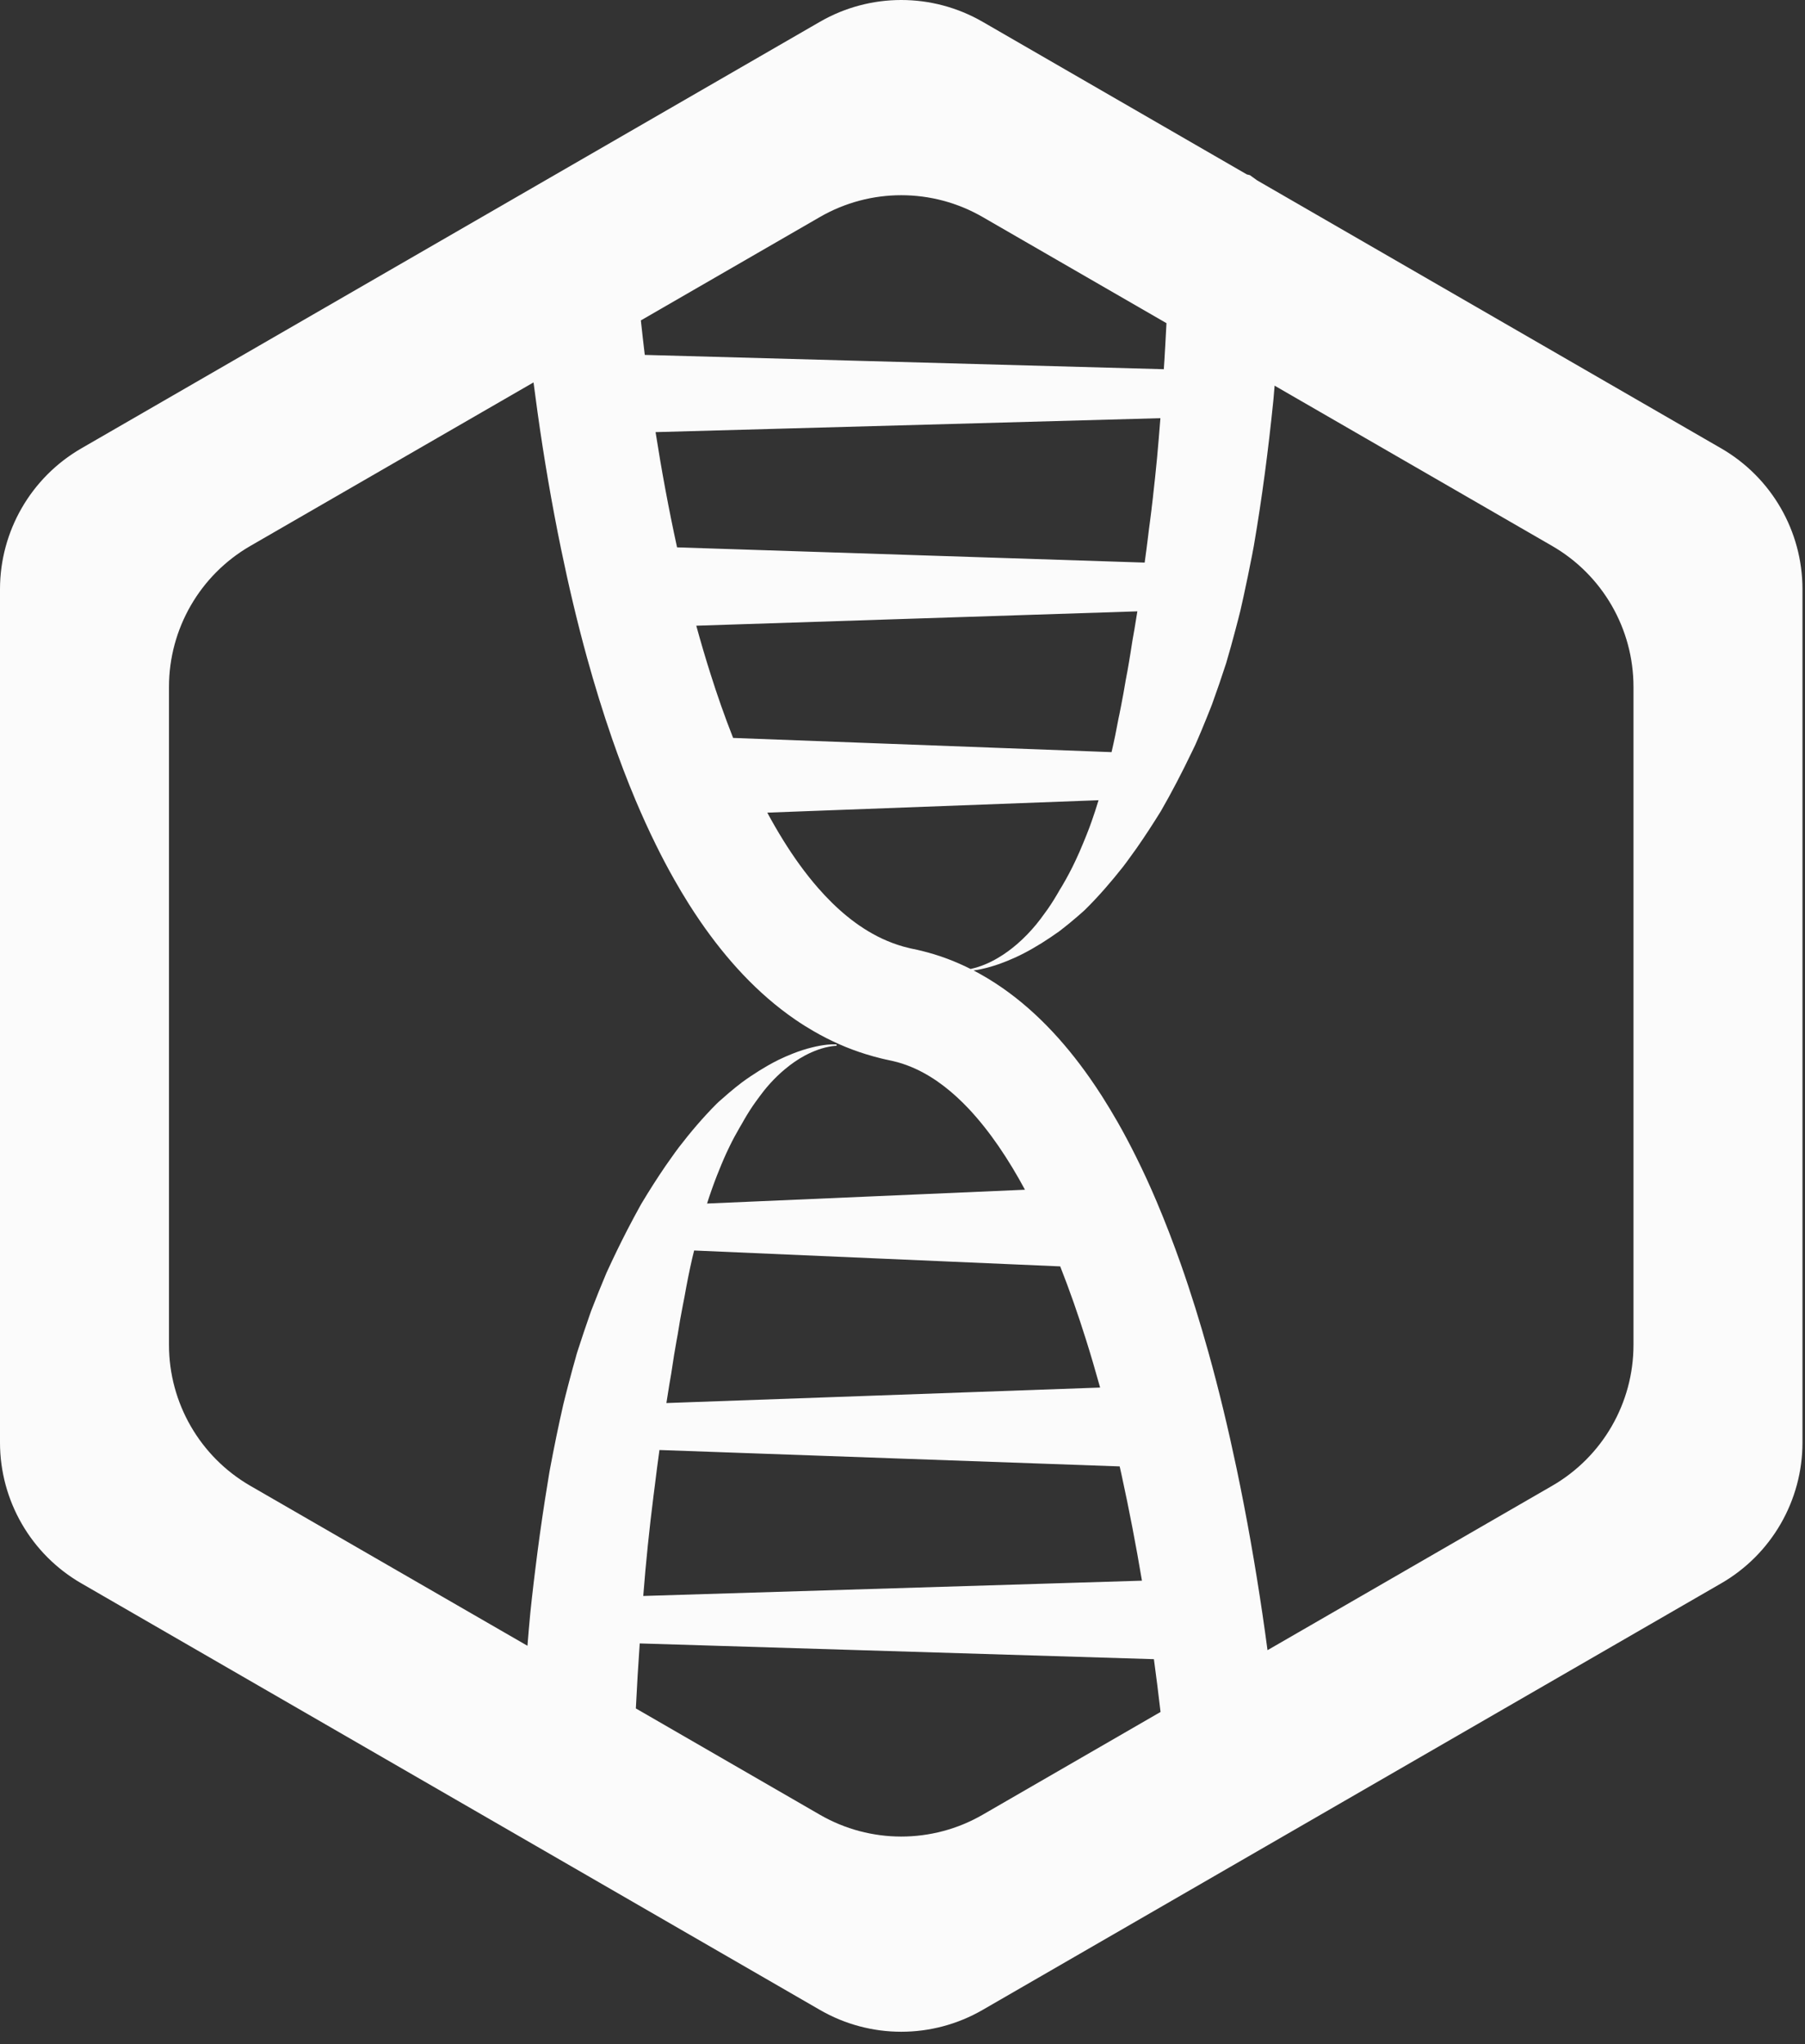 <?xml version="1.0" encoding="UTF-8" standalone="no"?>
<!DOCTYPE svg PUBLIC "-//W3C//DTD SVG 1.1//EN" "http://www.w3.org/Graphics/SVG/1.1/DTD/svg11.dtd">
<svg width="100%" height="100%" viewBox="0 0 53 60" version="1.1" xmlns="http://www.w3.org/2000/svg" xmlns:xlink="http://www.w3.org/1999/xlink" xml:space="preserve" xmlns:serif="http://www.serif.com/" style="fill-rule:evenodd;clip-rule:evenodd;stroke-linejoin:round;stroke-miterlimit:2;">
    <rect x="0" y="0" width="53" height="60" fill="#333333" stroke="none"/>
    <g transform="matrix(1.5,0,0,1.5,0,0)">
        <g transform="matrix(1,0,0,1,-4.96894e-05,-2.48443e-05)">
            <path d="M12.545,6.27C12.569,6.495 12.595,6.72 12.622,6.945L22.782,7.225C22.786,7.17 22.789,7.115 22.793,7.059L22.793,7.062C22.799,6.964 22.805,6.866 22.81,6.768C22.816,6.669 22.821,6.57 22.826,6.472C22.829,6.423 22.831,6.374 22.834,6.324L19.234,4.246C18.249,3.678 17.036,3.678 16.051,4.246L12.545,6.27ZM13.254,10.711L22.407,11.009C22.413,10.963 22.419,10.916 22.426,10.87L22.425,10.874L22.441,10.759C22.45,10.685 22.46,10.611 22.469,10.537C22.476,10.48 22.483,10.423 22.49,10.365C22.498,10.308 22.505,10.25 22.513,10.192C22.523,10.113 22.533,10.034 22.543,9.954C22.543,9.953 22.542,9.959 22.542,9.958C22.552,9.877 22.562,9.796 22.571,9.715C22.571,9.713 22.57,9.719 22.57,9.718C22.599,9.468 22.625,9.218 22.649,8.968C22.673,8.707 22.695,8.445 22.715,8.183L12.833,8.456C12.951,9.21 13.09,9.961 13.253,10.707L13.254,10.711ZM14.351,14.44L21.759,14.718C21.81,14.5 21.855,14.28 21.895,14.06C21.902,14.021 21.903,14.022 21.912,13.981C21.923,13.927 21.933,13.874 21.944,13.82C21.977,13.653 22.007,13.485 22.035,13.317C22.04,13.288 22.046,13.259 22.051,13.231C22.057,13.201 22.062,13.172 22.068,13.142C22.089,13.022 22.11,12.903 22.129,12.782C22.143,12.7 22.155,12.617 22.168,12.534C22.181,12.46 22.194,12.386 22.207,12.313C22.226,12.196 22.246,12.08 22.264,11.963L13.63,12.244C13.715,12.555 13.806,12.863 13.903,13.17C14.038,13.598 14.186,14.022 14.351,14.44ZM18.999,18.961C19.003,18.96 19.008,18.959 19.012,18.958C19.197,18.917 19.373,18.841 19.535,18.745C19.668,18.667 19.792,18.576 19.909,18.475C20.046,18.357 20.172,18.226 20.288,18.085C20.317,18.049 20.346,18.012 20.375,17.974C20.392,17.951 20.409,17.927 20.426,17.904C20.453,17.867 20.481,17.83 20.507,17.793C20.593,17.67 20.672,17.541 20.746,17.41C20.753,17.398 20.761,17.385 20.769,17.373C20.776,17.361 20.784,17.348 20.792,17.335C20.888,17.172 20.977,17.005 21.057,16.833C21.109,16.724 21.157,16.612 21.203,16.5C21.224,16.447 21.247,16.396 21.267,16.343C21.303,16.254 21.337,16.164 21.369,16.073C21.418,15.936 21.462,15.798 21.504,15.659L15.02,15.902C15.119,16.086 15.224,16.268 15.334,16.445C15.537,16.772 15.762,17.087 16.015,17.377C16.365,17.777 16.777,18.136 17.26,18.364C17.397,18.428 17.539,18.482 17.684,18.523C17.73,18.535 17.776,18.547 17.822,18.558C17.866,18.567 17.911,18.576 17.955,18.586C17.997,18.596 17.997,18.596 18.039,18.606C18.123,18.627 18.207,18.649 18.29,18.675C18.454,18.725 18.615,18.785 18.772,18.854C18.849,18.887 18.924,18.923 18.999,18.961ZM13.045,27.455L21.535,27.152C21.448,26.838 21.356,26.524 21.258,26.213C21.106,25.73 20.94,25.252 20.754,24.781L13.588,24.47C13.575,24.522 13.563,24.574 13.55,24.625C13.493,24.873 13.444,25.122 13.4,25.372C13.388,25.433 13.376,25.494 13.364,25.556C13.328,25.739 13.296,25.923 13.267,26.108C13.258,26.154 13.25,26.199 13.242,26.245C13.226,26.336 13.21,26.427 13.195,26.518C13.175,26.642 13.157,26.765 13.138,26.888C13.126,26.956 13.115,27.023 13.103,27.09C13.083,27.211 13.064,27.333 13.045,27.455ZM12.592,31.23L22.354,30.931C22.237,30.235 22.104,29.541 21.953,28.851C21.941,28.799 21.929,28.747 21.918,28.695L12.909,28.374C12.877,28.604 12.847,28.835 12.819,29.066C12.811,29.131 12.802,29.196 12.794,29.26C12.711,29.915 12.643,30.572 12.592,31.23ZM10.325,32.205C10.342,31.995 10.36,31.783 10.38,31.572C10.385,31.519 10.391,31.466 10.397,31.412C10.402,31.364 10.408,31.314 10.413,31.265C10.434,31.074 10.457,30.882 10.481,30.691C10.536,30.24 10.599,29.789 10.669,29.339C10.695,29.169 10.723,29 10.751,28.83L10.765,28.751C10.845,28.325 10.931,27.9 11.028,27.478C11.042,27.422 11.056,27.365 11.07,27.309C11.116,27.13 11.162,26.952 11.211,26.774C11.23,26.705 11.249,26.638 11.269,26.568C11.279,26.531 11.288,26.494 11.3,26.458C11.382,26.203 11.467,25.949 11.556,25.696L11.574,25.646C11.669,25.4 11.767,25.155 11.87,24.912L11.88,24.89C12.007,24.613 12.14,24.338 12.28,24.067C12.363,23.906 12.449,23.746 12.537,23.587L12.558,23.55C12.708,23.3 12.864,23.055 13.028,22.815C13.088,22.728 13.15,22.641 13.212,22.555C13.237,22.52 13.263,22.485 13.289,22.451C13.518,22.153 13.762,21.866 14.027,21.6C14.039,21.587 14.052,21.576 14.065,21.564C14.077,21.554 14.088,21.543 14.1,21.533C14.157,21.482 14.214,21.432 14.272,21.383C14.355,21.312 14.44,21.244 14.527,21.178C14.551,21.16 14.576,21.143 14.6,21.125C14.632,21.104 14.664,21.082 14.695,21.06C14.803,20.988 14.912,20.919 15.024,20.855C15.096,20.814 15.169,20.774 15.243,20.738C15.333,20.695 15.424,20.654 15.517,20.618C15.645,20.567 15.775,20.525 15.908,20.493C16.001,20.47 16.094,20.453 16.188,20.443C16.247,20.437 16.307,20.434 16.366,20.437L16.369,20.437L16.383,20.452L16.368,20.465C16.359,20.465 16.35,20.466 16.34,20.467C16.336,20.467 16.326,20.468 16.329,20.468C16.316,20.469 16.303,20.47 16.29,20.472C16.104,20.498 15.925,20.566 15.76,20.653C15.617,20.729 15.485,20.822 15.361,20.926C15.31,20.969 15.261,21.012 15.214,21.058C15.121,21.148 15.034,21.244 14.954,21.344C14.925,21.381 14.896,21.418 14.868,21.457C14.859,21.469 14.85,21.482 14.841,21.494C14.806,21.542 14.77,21.59 14.737,21.639C14.66,21.752 14.589,21.87 14.523,21.989C14.516,22.002 14.508,22.014 14.501,22.026C14.493,22.039 14.486,22.051 14.479,22.064C14.408,22.185 14.342,22.308 14.281,22.434C14.206,22.587 14.138,22.744 14.075,22.903C14.061,22.939 14.046,22.975 14.031,23.012C13.996,23.101 13.963,23.191 13.931,23.282C13.899,23.371 13.869,23.461 13.841,23.551L20.064,23.281C19.907,22.989 19.736,22.704 19.548,22.43C19.369,22.17 19.174,21.921 18.958,21.691C18.66,21.377 18.317,21.096 17.922,20.915C17.808,20.863 17.691,20.819 17.571,20.786C17.494,20.765 17.415,20.749 17.337,20.732C17.294,20.722 17.294,20.722 17.251,20.712C17.152,20.687 17.053,20.661 16.955,20.63C16.776,20.575 16.599,20.509 16.427,20.433C16.257,20.358 16.091,20.273 15.93,20.18C15.807,20.109 15.687,20.034 15.569,19.953C14.826,19.444 14.213,18.764 13.705,18.025C13.631,17.917 13.559,17.807 13.488,17.696C13.386,17.534 13.288,17.369 13.194,17.203C13.069,16.982 12.951,16.758 12.839,16.53C12.698,16.245 12.567,15.955 12.443,15.662C12.276,15.266 12.124,14.864 11.983,14.458C11.801,13.933 11.638,13.402 11.49,12.866C11.297,12.166 11.131,11.459 10.984,10.748C10.8,9.856 10.647,8.958 10.521,8.057C10.494,7.866 10.469,7.674 10.444,7.483L4.899,10.684C3.915,11.253 3.308,12.304 3.308,13.441L3.308,26.317C3.308,27.454 3.915,28.505 4.899,29.074L10.325,32.205ZM24.812,32.291L30.385,29.074C31.37,28.505 31.976,27.454 31.976,26.317L31.976,13.441C31.976,12.304 31.37,11.253 30.385,10.684L24.951,7.547C24.944,7.633 24.936,7.72 24.929,7.806L24.924,7.857C24.828,8.802 24.705,9.745 24.544,10.682C24.533,10.742 24.521,10.803 24.51,10.863C24.457,11.133 24.402,11.403 24.343,11.672C24.323,11.766 24.302,11.859 24.28,11.953C24.273,11.981 24.24,12.11 24.24,12.111C24.217,12.199 24.207,12.238 24.184,12.325C24.13,12.531 24.073,12.736 24.013,12.94L24.004,12.972C23.916,13.244 23.823,13.514 23.726,13.782C23.714,13.814 23.701,13.845 23.689,13.876C23.655,13.961 23.653,13.968 23.619,14.051C23.553,14.214 23.486,14.377 23.415,14.538C23.402,14.57 23.386,14.601 23.371,14.632C23.358,14.658 23.346,14.685 23.333,14.711C23.284,14.813 23.234,14.914 23.184,15.015C23.088,15.207 22.989,15.397 22.886,15.585C22.838,15.673 22.788,15.76 22.739,15.847L22.726,15.87C22.572,16.119 22.413,16.364 22.245,16.604C22.184,16.69 22.123,16.775 22.06,16.86C22.035,16.893 22.01,16.928 21.984,16.961C21.752,17.255 21.507,17.539 21.24,17.802C21.228,17.815 21.214,17.826 21.201,17.838C21.166,17.869 21.131,17.9 21.095,17.931C20.986,18.026 20.874,18.117 20.76,18.205C20.744,18.217 20.744,18.217 20.728,18.229C20.509,18.385 20.282,18.53 20.043,18.654C19.984,18.685 19.924,18.714 19.863,18.741C19.765,18.785 19.666,18.826 19.565,18.862C19.448,18.903 19.329,18.938 19.208,18.964C19.158,18.975 19.108,18.984 19.058,18.99C19.102,19.013 19.147,19.037 19.191,19.062C19.289,19.117 19.386,19.175 19.481,19.237C20.221,19.717 20.83,20.376 21.334,21.095C21.418,21.215 21.499,21.337 21.578,21.46C21.681,21.622 21.78,21.787 21.876,21.954C22.003,22.176 22.122,22.402 22.236,22.631C22.38,22.919 22.514,23.212 22.64,23.509C22.811,23.912 22.968,24.321 23.114,24.734C23.314,25.301 23.492,25.877 23.654,26.457C23.864,27.209 24.045,27.968 24.206,28.732C24.406,29.682 24.573,30.638 24.715,31.598C24.749,31.829 24.781,32.06 24.812,32.291ZM12.447,33.431L16.051,35.512C17.036,36.08 18.249,36.08 19.234,35.512L22.718,33.5C22.678,33.155 22.635,32.811 22.588,32.467L12.523,32.159C12.493,32.582 12.468,33.006 12.447,33.431ZM24.611,3.531L33.693,8.774C34.678,9.343 35.284,10.394 35.284,11.531L35.284,28.227C35.284,29.364 34.678,30.415 33.693,30.983C30.34,32.919 22.586,37.396 19.234,39.331C18.249,39.9 17.036,39.9 16.051,39.331C12.698,37.396 4.944,32.919 1.592,30.983C0.607,30.415 0,29.364 0,28.227L0,11.531C0,10.394 0.607,9.343 1.592,8.774C4.944,6.839 12.698,2.362 16.051,0.426C17.036,-0.142 18.249,-0.142 19.234,0.426L24.407,3.413L24.466,3.427C24.523,3.467 24.57,3.501 24.611,3.531Z" style="fill:rgb(251,251,251);"/>
        </g>
    </g>
</svg>
